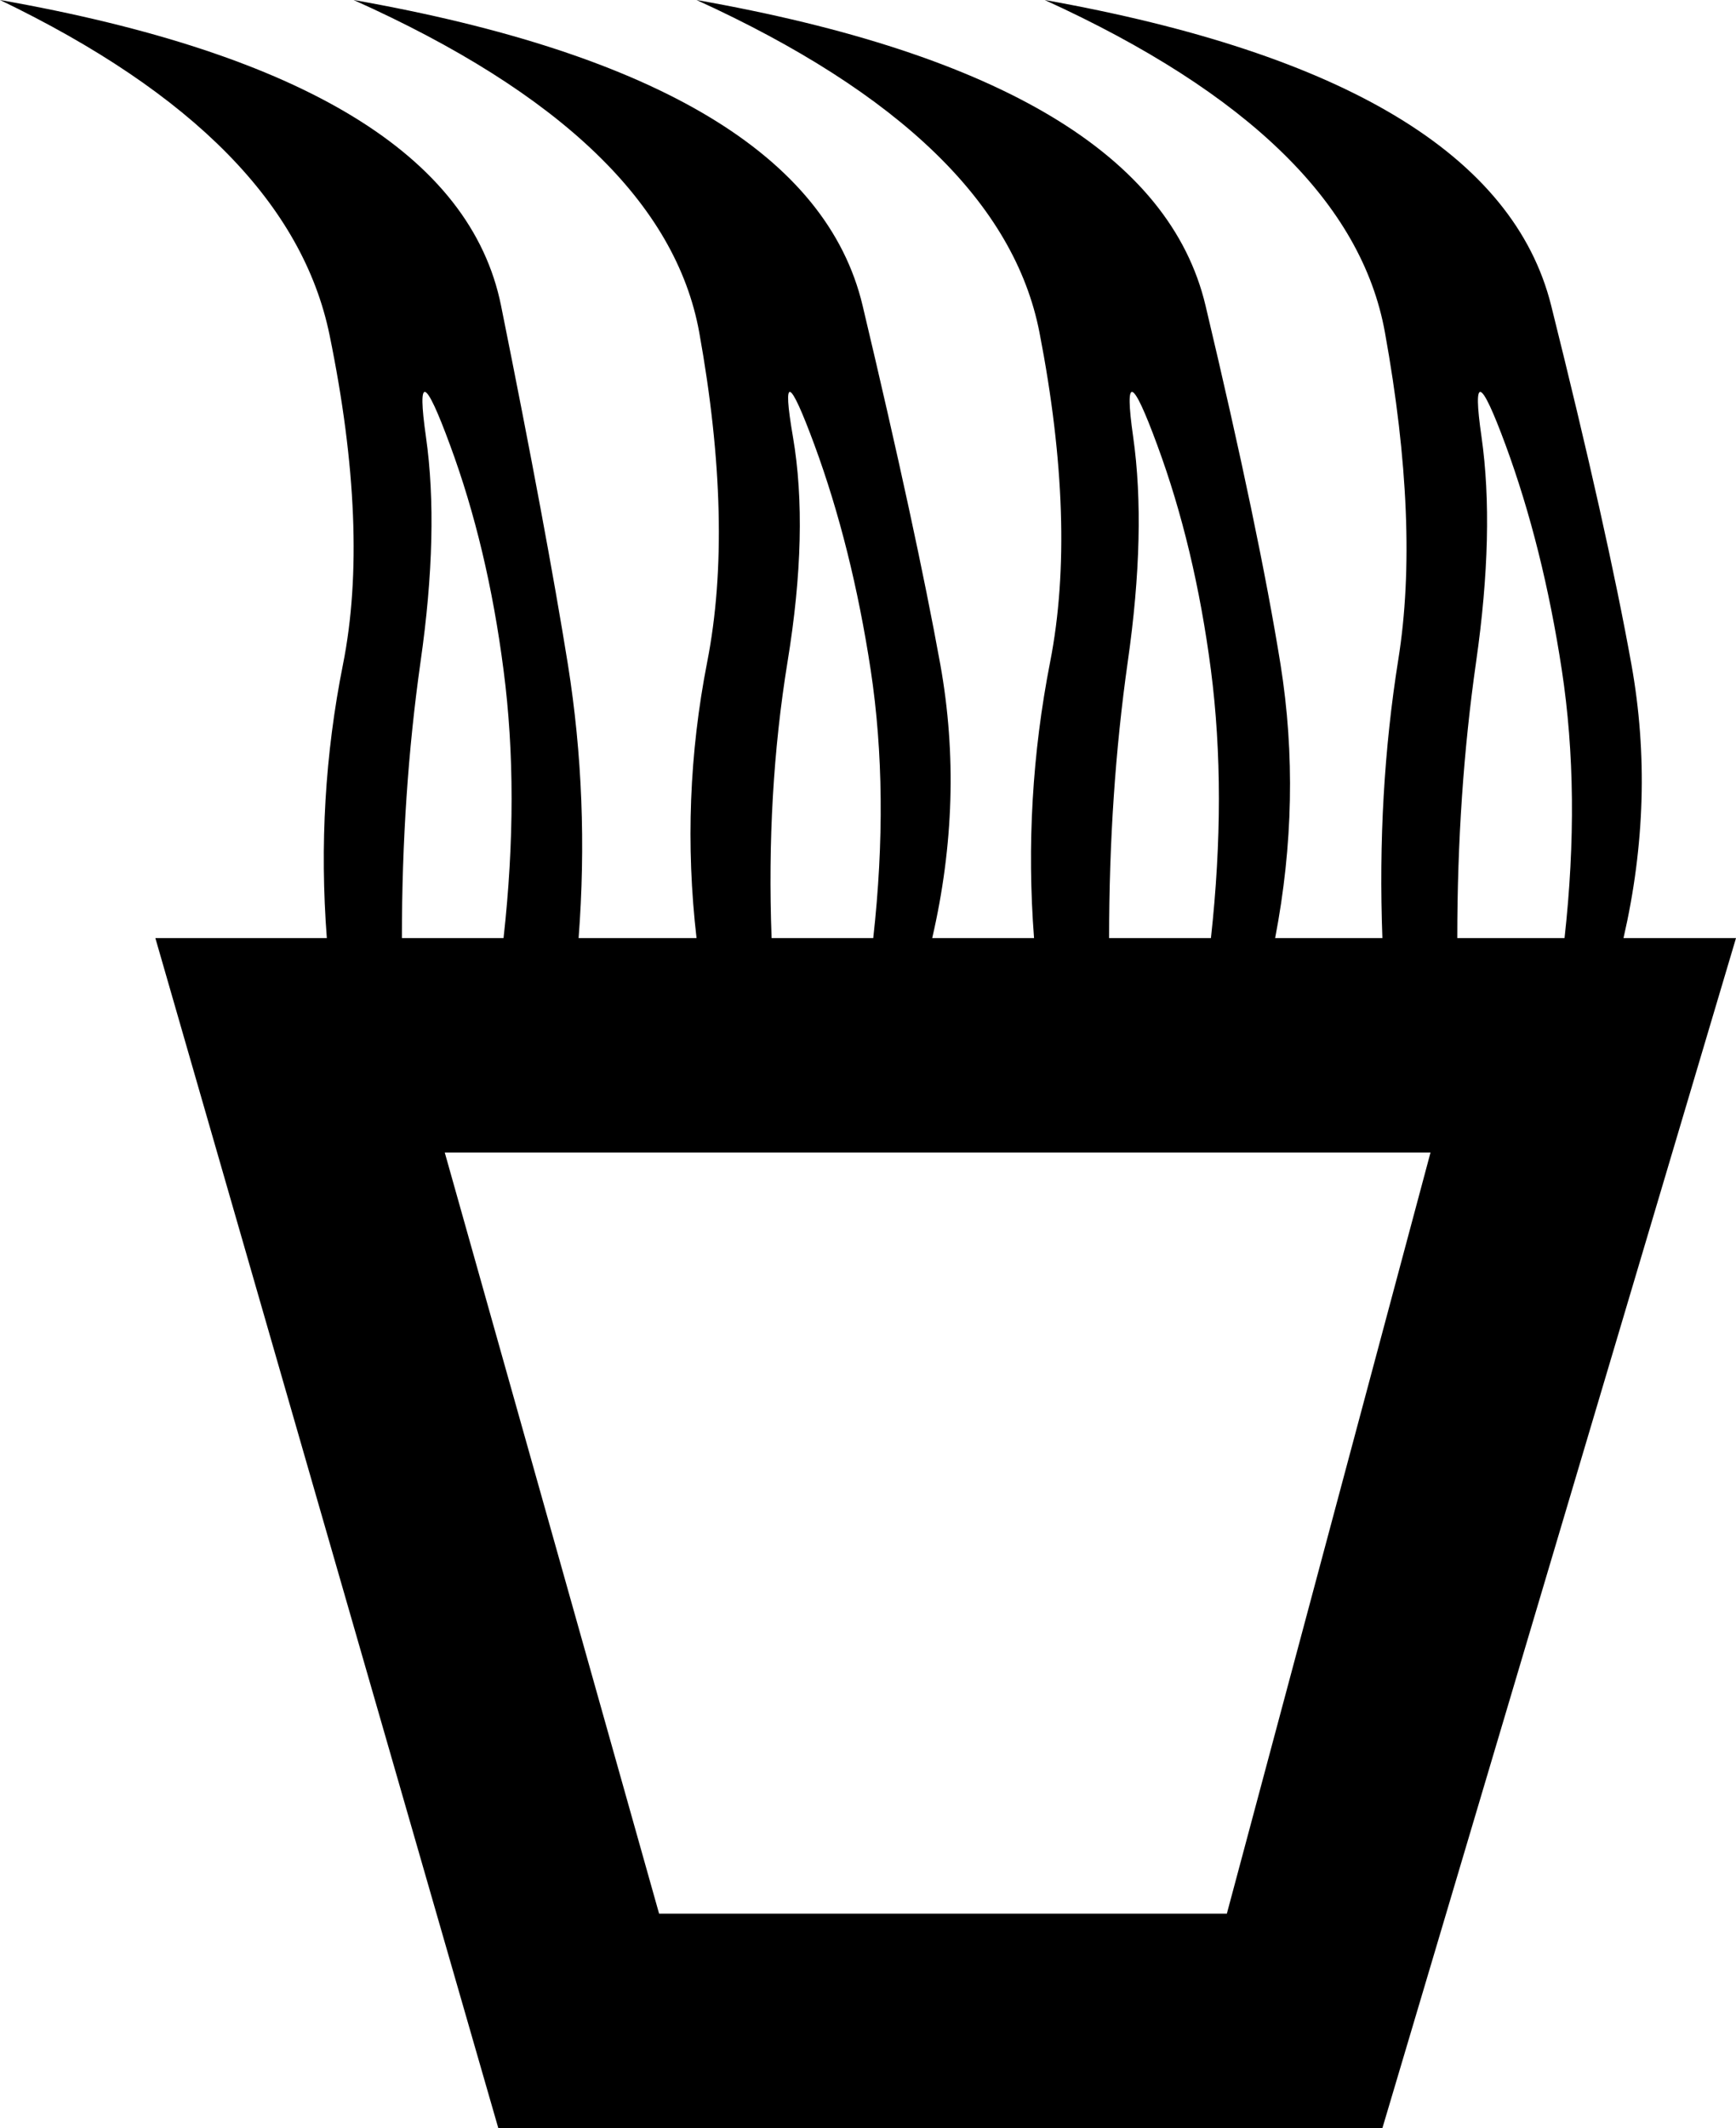 <?xml version="1.0" encoding ="US-ASCII" standalone="yes"?>
<svg width="9.598" height="11.76">
<path style="fill:#000000; stroke:none" d=" M 3.644 10.575  L 6.783 10.575  L 7.909 6.369  L 2.459 6.369  L 3.644 10.575  Z  M 1.807 5.184  Q 1.748 4.414 1.896 3.673  Q 2.044 2.933 1.822 1.851  Q 1.6 0.77 0 0  Q 2.518 0.444 2.77 1.688  Q 3.021 2.933 3.14 3.673  Q 3.258 4.414 3.199 5.184  L 3.851 5.184  Q 3.762 4.414 3.91 3.658  Q 4.058 2.903 3.866 1.837  Q 3.673 0.77 1.955 0  Q 4.473 0.444 4.769 1.688  Q 5.065 2.933 5.199 3.673  Q 5.332 4.414 5.154 5.184  L 5.717 5.184  Q 5.658 4.414 5.806 3.658  Q 5.954 2.903 5.747 1.837  Q 5.539 0.77 3.851 0  Q 6.369 0.444 6.665 1.688  Q 6.961 2.933 7.08 3.673  Q 7.198 4.414 7.05 5.184  L 7.643 5.184  Q 7.613 4.384 7.731 3.644  Q 7.85 2.903 7.657 1.837  Q 7.465 0.77 5.776 0  Q 8.265 0.444 8.576 1.688  Q 8.887 2.933 9.02 3.673  Q 9.153 4.414 8.976 5.184  L 9.598 5.184  L 7.643 11.76  L 2.755 11.76  L 0.859 5.184  L 1.807 5.184  Z  M 2.222 5.184  L 2.784 5.184  Q 2.873 4.384 2.784 3.703  Q 2.696 3.021 2.488 2.459  Q 2.281 1.896 2.355 2.414  Q 2.429 2.933 2.325 3.658  Q 2.222 4.384 2.222 5.184  Z  M 4.266 5.184  L 4.828 5.184  Q 4.917 4.384 4.814 3.703  Q 4.71 3.021 4.503 2.459  Q 4.295 1.896 4.384 2.414  Q 4.473 2.933 4.354 3.658  Q 4.236 4.384 4.266 5.184  Z  M 6.132 5.184  L 6.695 5.184  Q 6.783 4.384 6.695 3.703  Q 6.606 3.021 6.398 2.459  Q 6.191 1.896 6.265 2.414  Q 6.339 2.933 6.235 3.658  Q 6.132 4.384 6.132 5.184  Z  M 8.057 5.184  L 8.65 5.184  Q 8.739 4.384 8.635 3.703  Q 8.531 3.021 8.324 2.459  Q 8.116 1.896 8.191 2.414  Q 8.265 2.933 8.161 3.658  Q 8.057 4.384 8.057 5.184  Z "/></svg>
